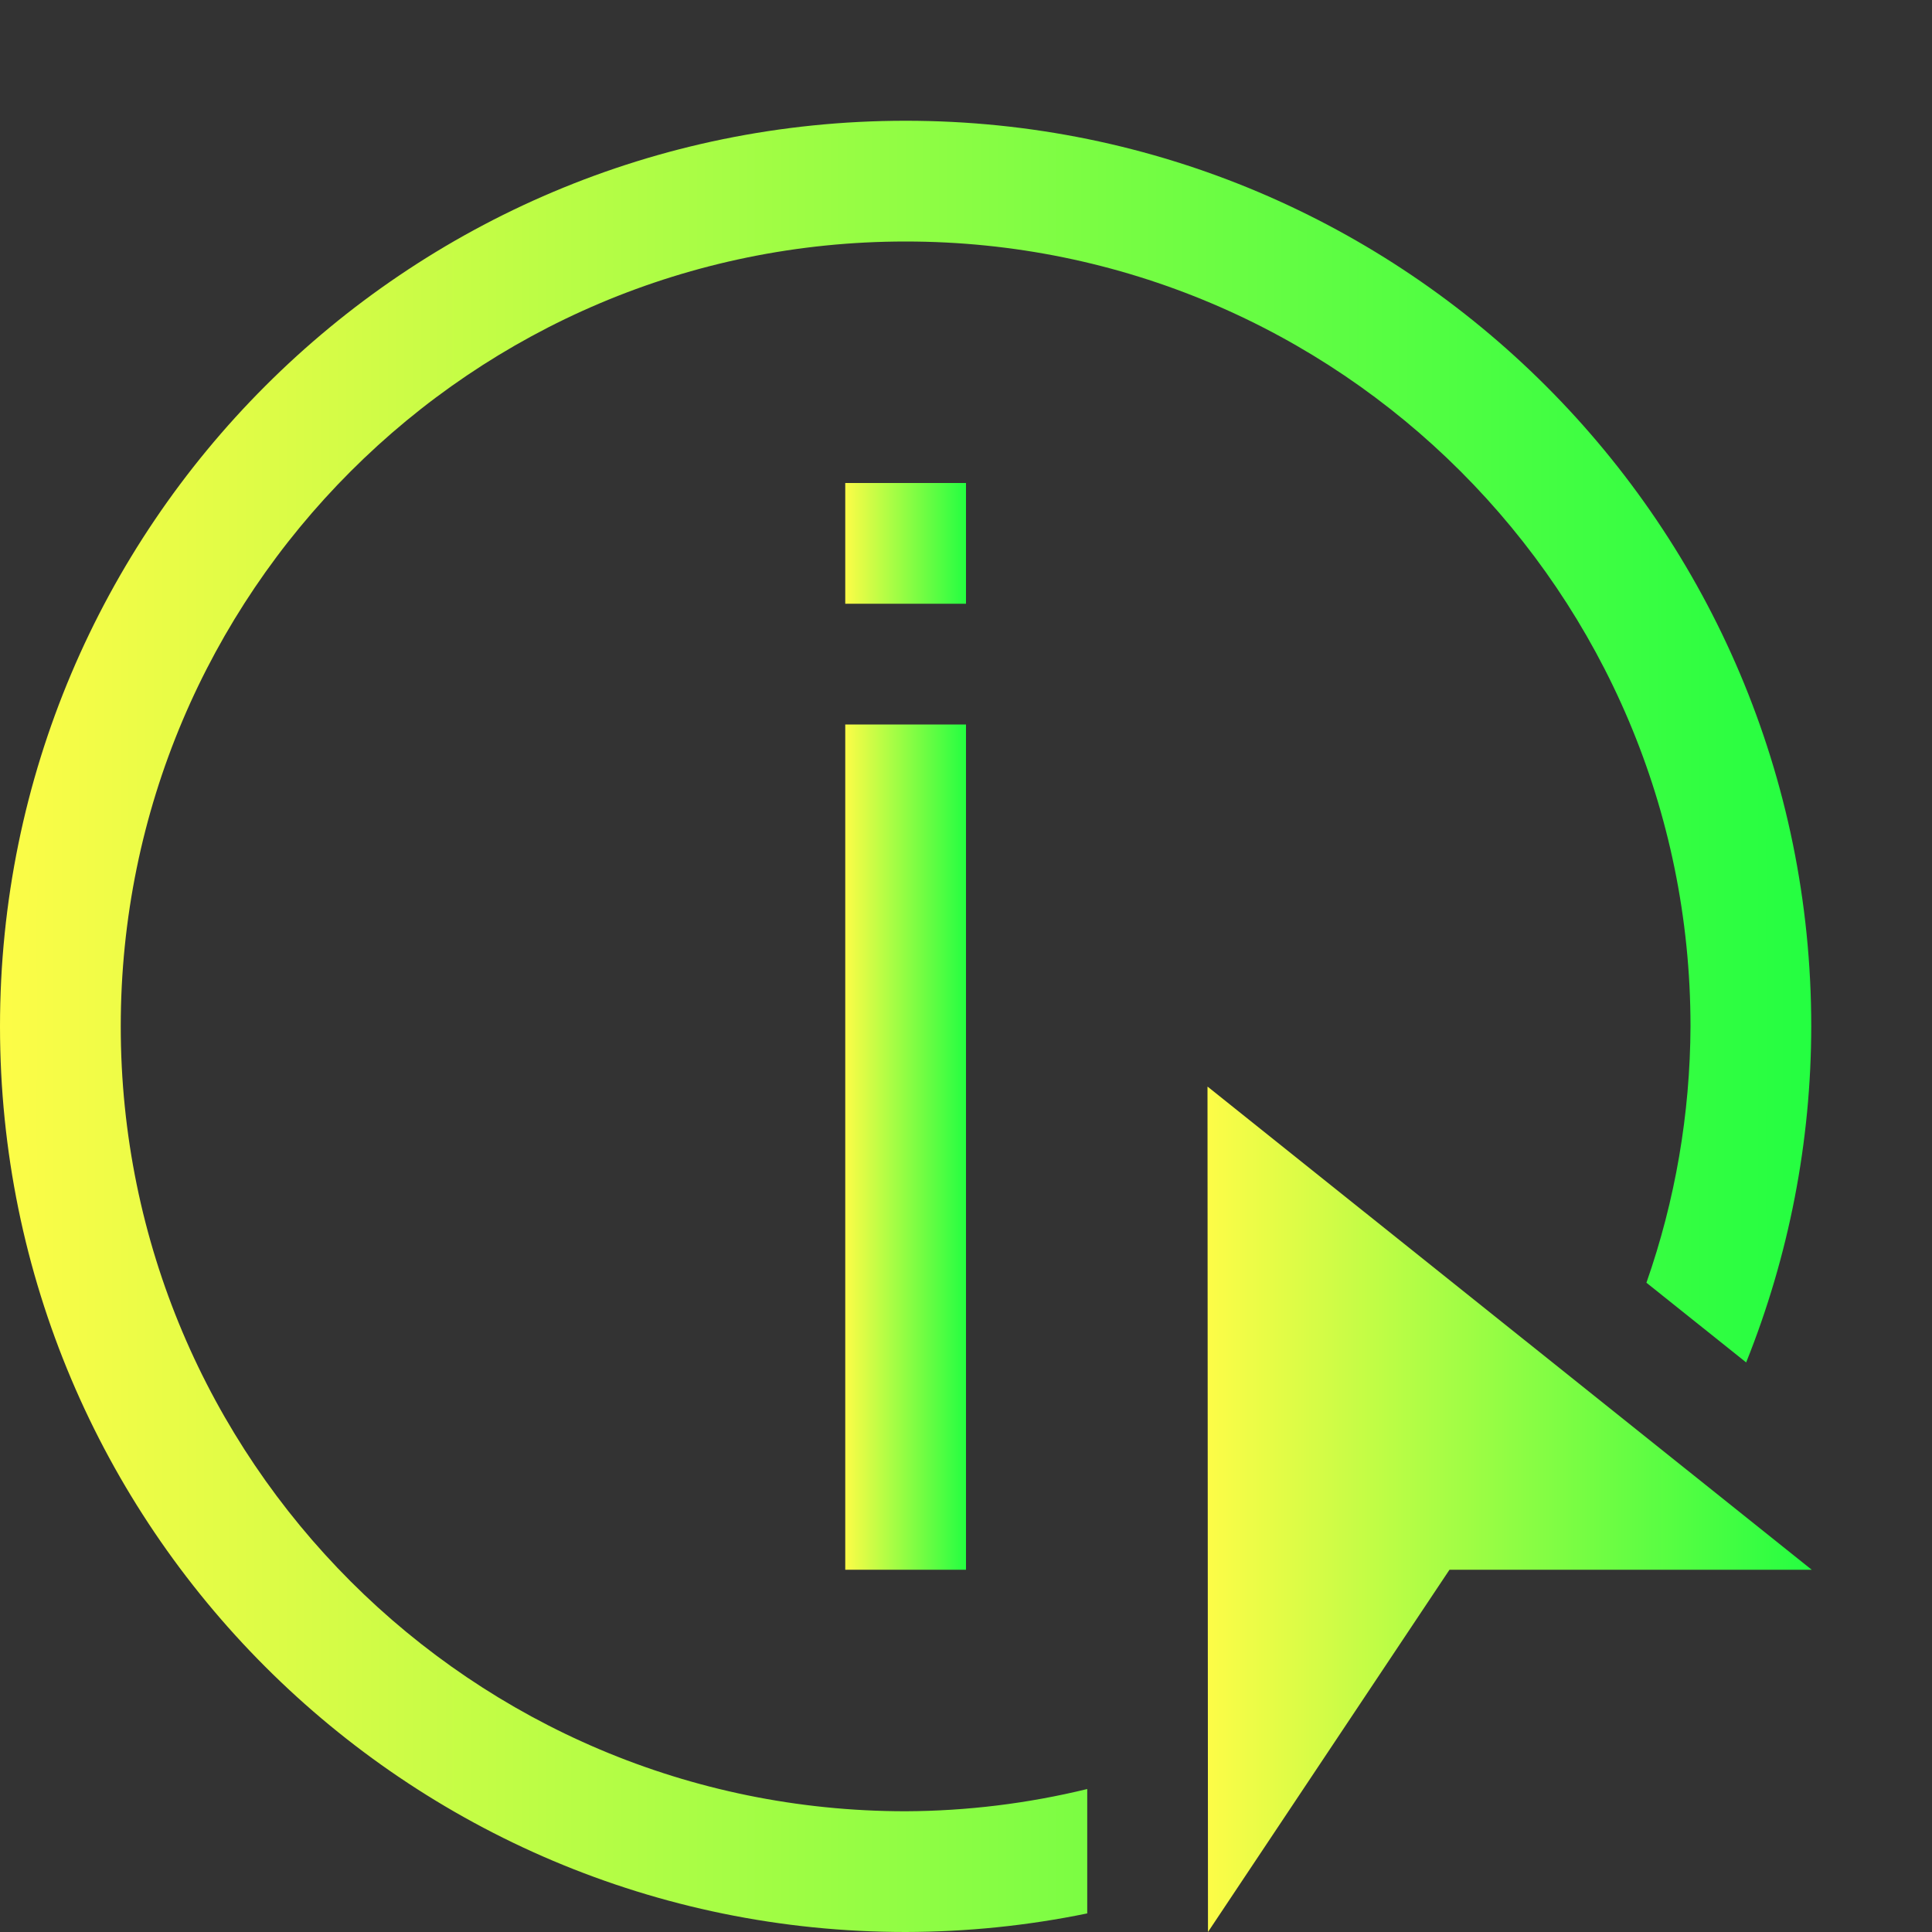 <svg width="16" height="16" viewBox="0 0 16 16" fill="none" xmlns="http://www.w3.org/2000/svg">
<rect x="0" y="0" width="16" height="16" fill="#333333" stroke="none"/>
<path d="M10 9L10.004 16L12.004 13H15.004L10.002 9H10Z" fill="url(#paint0_linear_10_10098)"/>
<path d="M7 4V5H8V4H7ZM7 6V13H8V6H7Z" fill="url(#paint1_linear_10_10098)"/>
<path d="M7.5 1C3.358 1 0 4.358 0 8.5C0 12.642 3.358 16 7.5 16C8.005 15.999 8.509 15.948 9.004 15.846V14.816C8.511 14.936 8.007 14.998 7.5 15C3.91 15 1 12.09 1 8.5C1 4.91 3.91 2 7.5 2C11.09 2 14 4.91 14 8.5C13.997 9.223 13.874 9.941 13.635 10.623L14.461 11.283C14.816 10.398 14.999 9.454 15 8.5C15 4.358 11.642 1 7.5 1Z" fill="url(#paint2_linear_10_10098)"/>
<defs>
<linearGradient id="paint0_linear_10_10098" x1="10" y1="12.5" x2="15.004" y2="12.5" gradientUnits="userSpaceOnUse">
<stop stop-color="#FDFC47"/>
<stop offset="1" stop-color="#24FE41"/>
</linearGradient>
<linearGradient id="paint1_linear_10_10098" x1="7" y1="8.5" x2="8" y2="8.5" gradientUnits="userSpaceOnUse">
<stop stop-color="#FDFC47"/>
<stop offset="1" stop-color="#24FE41"/>
</linearGradient>
<linearGradient id="paint2_linear_10_10098" x1="0" y1="8.5" x2="15" y2="8.5" gradientUnits="userSpaceOnUse">
<stop stop-color="#FDFC47"/>
<stop offset="1" stop-color="#24FE41"/>
</linearGradient>
</defs>
</svg>
